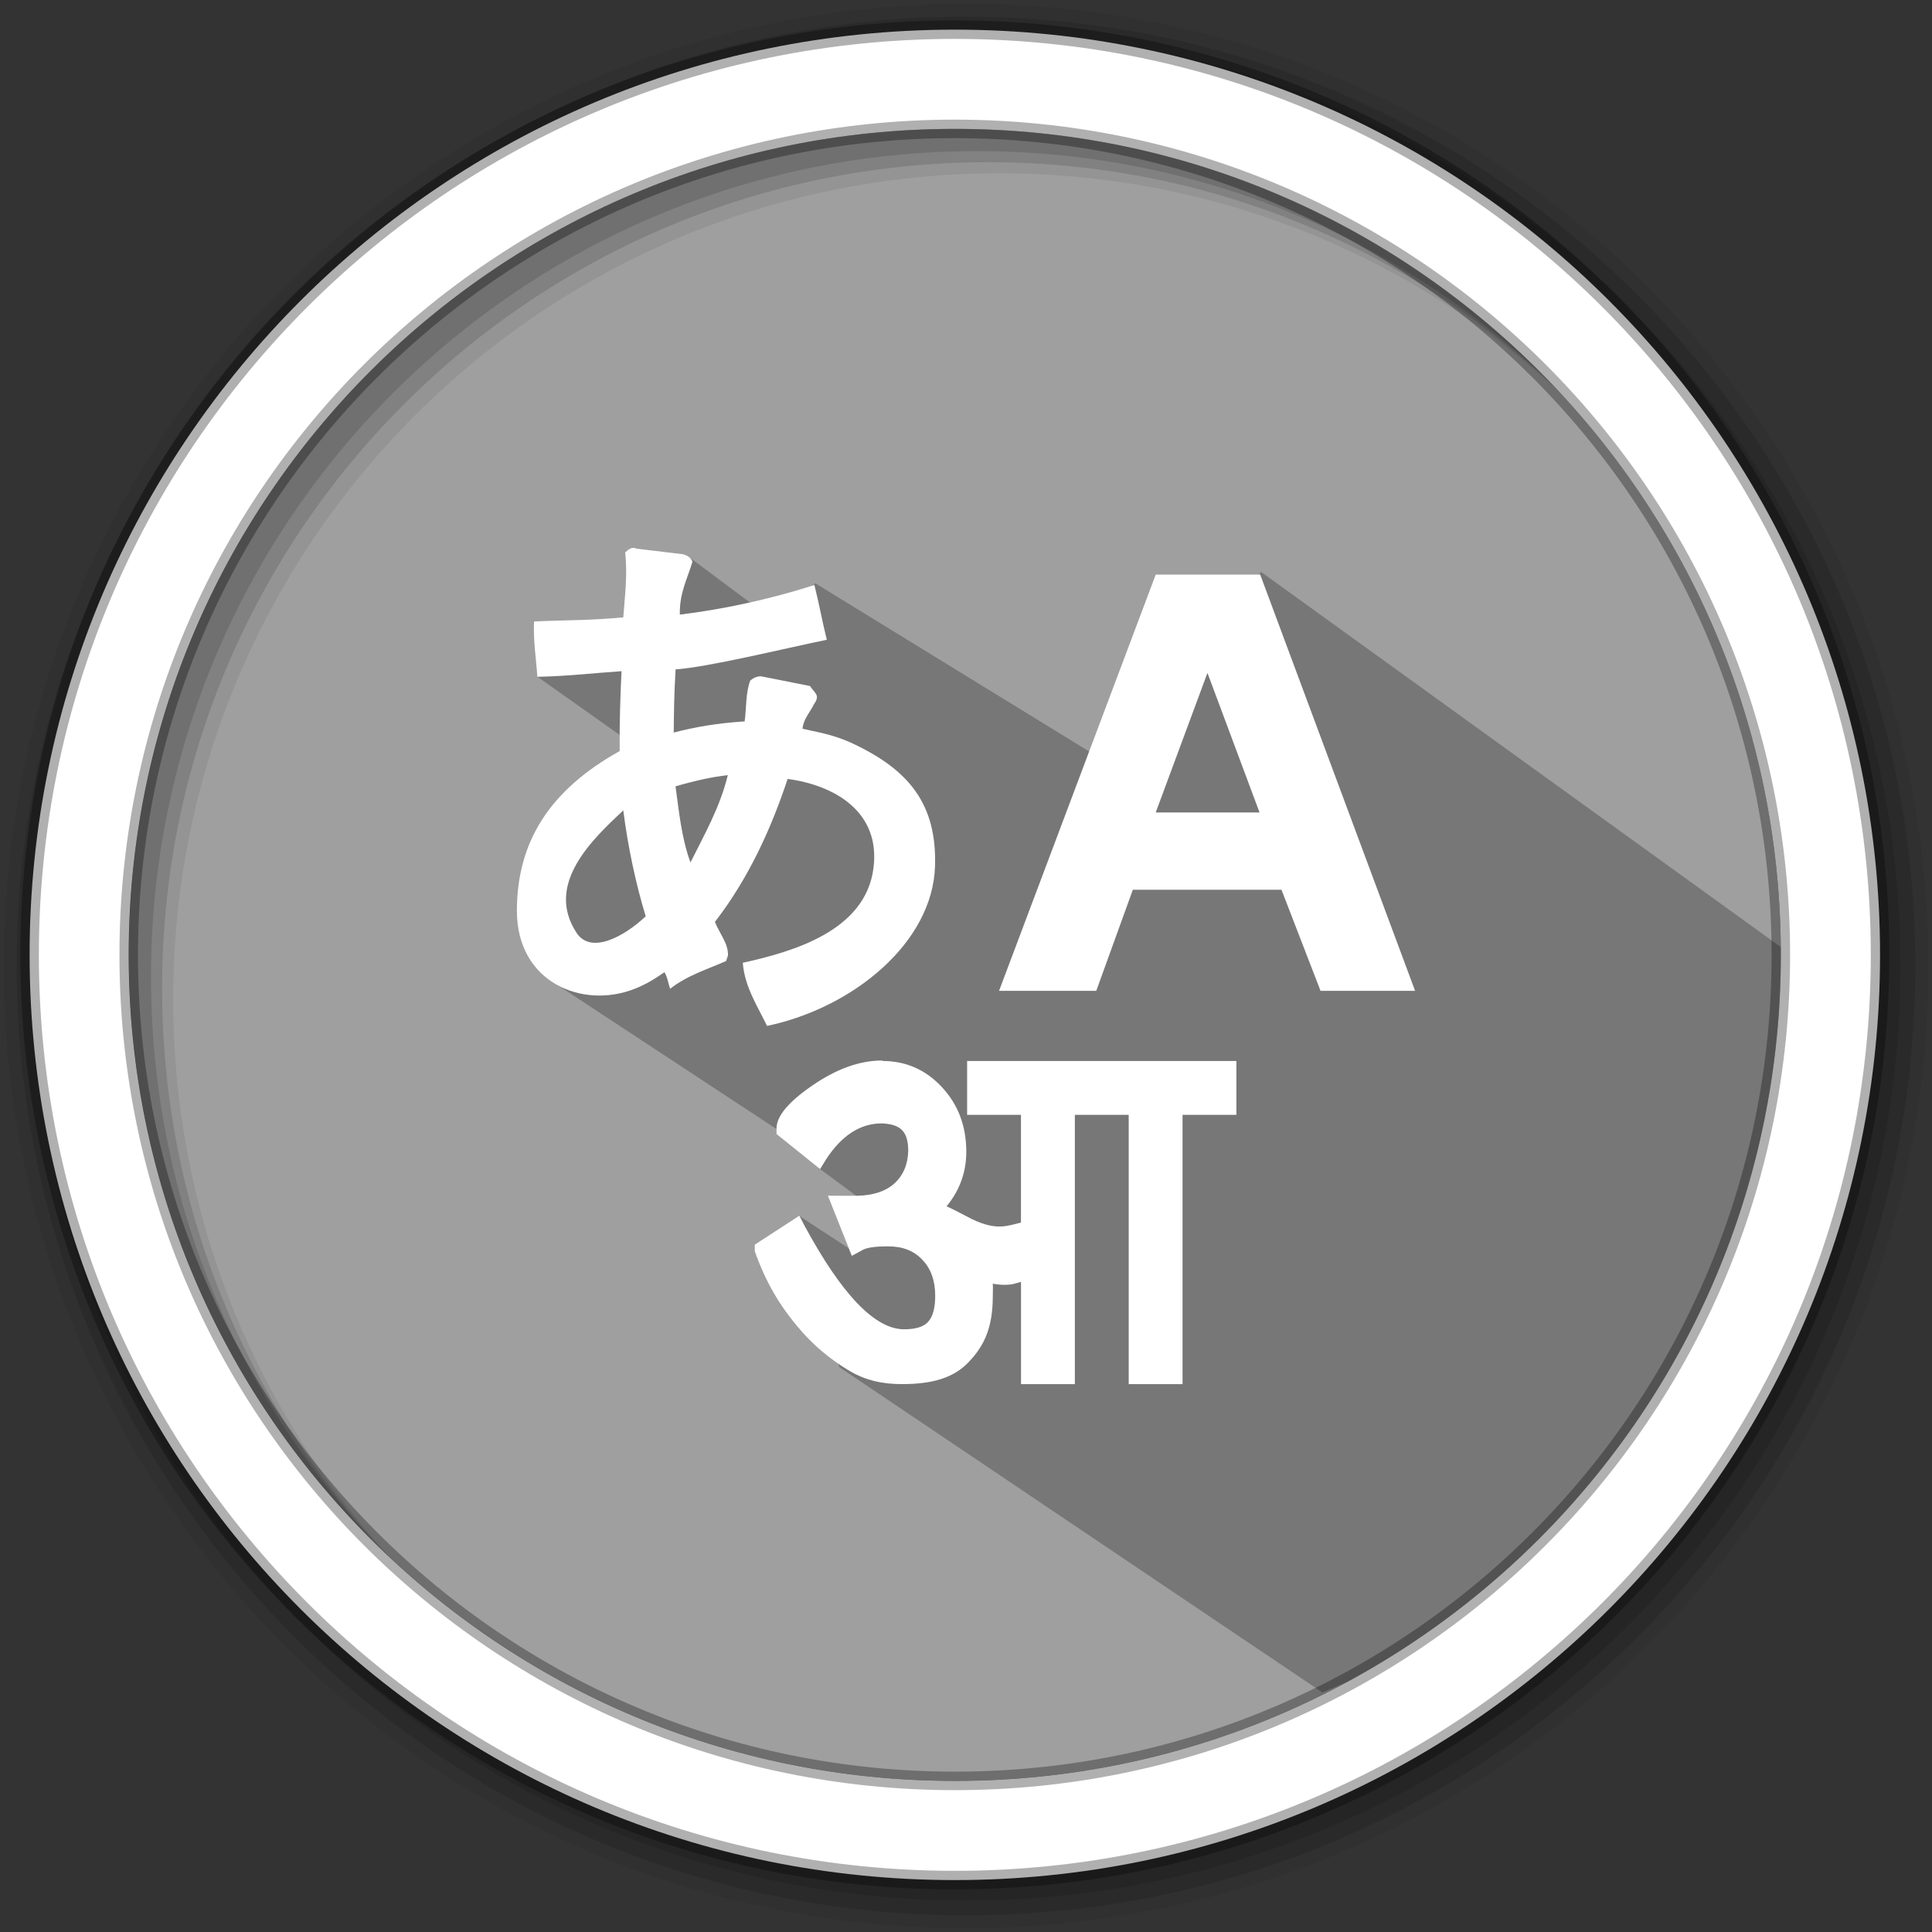 <svg height="512" viewBox="0 0 512 512" width="512" xmlns="http://www.w3.org/2000/svg">
 <rect x="0" y="0" width="512" height="512" fill="#333333" stroke="none"/>
 <path d="m471.95 253.05c0 120.9-98.01 218.9-218.9 218.9-120.9 0-218.9-98.01-218.9-218.9 0-120.9 98.01-218.9 218.9-218.9 120.9 0 218.9 98.01 218.9 218.9" fill="#9f9f9f" fill-rule="evenodd"/>
 <path d="m256 1c-140.83 0-255 114.17-255 255 0 140.83 114.17 255 255 255 140.83 0 255-114.17 255-255 0-140.83-114.17-255-255-255m8.827 44.931c120.9 0 218.9 98 218.9 218.9 0 120.9-98 218.9-218.9 218.9-120.9 0-218.93-98-218.93-218.9 0-120.9 98.03-218.9 218.93-218.9" fill-opacity=".067" fill-rule="evenodd"/>
 <g fill-opacity=".129" fill-rule="evenodd">
  <path d="m256 4.433c-138.94 0-251.57 112.63-251.57 251.57 0 138.94 112.63 251.57 251.57 251.57 138.94 0 251.57-112.63 251.57-251.57 0-138.94-112.63-251.57-251.57-251.57m5.885 38.556c120.9 0 218.9 98 218.9 218.9 0 120.9-98 218.9-218.9 218.9-120.9 0-218.93-98-218.93-218.9 0-120.9 98.03-218.9 218.93-218.9"/>
  <path d="m256 8.356c-136.77 0-247.64 110.87-247.64 247.64 0 136.77 110.87 247.64 247.64 247.64 136.77 0 247.64-110.87 247.64-247.64 0-136.77-110.87-247.64-247.64-247.64m2.942 31.691c120.9 0 218.9 98 218.9 218.9 0 120.9-98 218.9-218.9 218.9-120.9 0-218.93-98-218.93-218.9 0-120.9 98.03-218.9 218.93-218.9"/>
 </g>
 <path d="m334.168 151.541l-34.355 54.47-83.729-51.424-10.722 8.388-4.877-2.014-18.282-13.634-11.019 2.778-1.224 18.026-27.601 11.168 29.337 20.75-15.75 15.052-17.502 25.602 6.954 18.795 66.914 44.003 4.934 6.247 20.304 15.026-11.901 7.459 28.646 20.826 5.374.535-47.864-31.372 10.61 40.076 128.035 86.209c75.179-32.209 115.89-23.375 123.702-195.93" opacity=".25"/>
 <path d="m253.04 7.859c-135.42 0-245.19 109.78-245.19 245.19 0 135.42 109.78 245.19 245.19 245.19 135.42 0 245.19-109.78 245.19-245.19 0-135.42-109.78-245.19-245.19-245.19zm0 26.297c120.9 0 218.9 98 218.9 218.9 0 120.9-98 218.9-218.9 218.9-120.9 0-218.93-98-218.93-218.9 0-120.9 98.03-218.9 218.93-218.9z" fill="#ffffff" fill-rule="evenodd" stroke="#000000" stroke-opacity=".31" stroke-width="4.904"/>
 <g fill="#ffffff" transform="translate(-15.315 -10.029)">
  <path d="m180.99 156.406c.681 5.938-.127 12.002-.491 17.228-9.231.871-15.581.697-23.657 1.093-.222 5.574.538 9.342.871 14.663 8.313-.174 15.043-1.013 22.311-1.488-.301 6.413-.554 13.174-.491 21.171-18.653 10.387-27.219 24.132-27.235 42.325-.016 18.985 17.354 26.143 31.194 20.68 3.594-1.425 5.78-2.961 7.917-4.418.808 1.362.998 2.961 1.488 4.418 4.513-3.594 10.276-5.305 14.853-7.379l.491-1.488c.095-3.199-2.328-5.938-3.468-8.867 9.01-11.638 15.027-25.034 19.27-37.892 12.652 1.71 24.654 8.82 22.754 23.625-2.122 16.626-21.171 22.121-34.63 25.097.475 6.365 3.879 11.464 6.429 16.737 23.007-4.861 43.893-22.184 44.51-42.325.507-16.468-6.92-25.509-21.756-32.492-5.384-2.534-9.817-3.088-13.364-3.943.253-2.613 2.074-4.465 2.977-6.397 1.853-2.581.269-2.945-.982-4.924l-12.367-2.454c-1.378-.396-2.644.317-3.468.998-1.267 3.341-.982 7.173-1.488 10.831-7.315.459-13.475 1.552-18.795 2.961.048-4.734.079-10.007.491-16.737 8.851-.649 28.312-5.431 40.077-7.854-1.251-5.004-2.027-9.516-3.294-14.52-12.636 4.085-25.066 6.555-35.659 7.854-.127-5.764 1.995-9.421 3.341-14.029-.364-1.172-1.552-1.71-2.47-1.963l-12.367-1.488c-1.251-.649-2.264.348-2.977.998zm27.203 59.046c-2.09 8.566-6.255 15.834-9.896 23.134-2.438-6.603-3.088-13.95-3.959-20.173 5.368-1.552 9.896-2.534 13.855-2.961zm-27.694 9.358c1.219 9.706 3.373 19.682 5.938 28.043-5.859 5.526-14.552 10.102-18.305 4.418-8.598-13.032 4.434-25.018 12.367-32.492z"/>
  <path d="m249.133 291.192c6.225 0 11.501 2.307 15.798 6.937 4.311 4.63 6.46 10.324 6.46 17.113 0 5.414-1.735 10.235-5.22 14.466 2.396 1.095 4.38 2.219 6.721 3.402 6.501 3.136 9.338 1.775 12.988.916v-28.547h-14.269v-14.273h71.359v14.273h-14.269v71.366h-14.269v-71.366h-14.269v71.366h-14.269v-27.112c-1.832.488-2.19.784-4.476.784-.923 0-1.928-.1-3.016-.295.1.784.014 1.864.014 3.239 0 8.165-2.107 13.031-6.322 17.453-4.118 4.423-10.027 5.916-17.726 5.916-4.669 0-9.435-.754-14.283-3.713-4.848-2.943-9.022-6.449-12.506-10.472-5.702-6.538-9.324-12.838-12.231-20.988l-.014-1.775 11.818-7.676 1.377 2.662c9.889 18.296 18.69 27.437 26.376 27.437 3.016 0 5.124-.637 6.322-1.923 1.28-1.376 1.928-3.683 1.928-6.937 0-4.038-1.143-7.233-3.43-9.584-2.204-2.367-5.22-3.535-9.063-3.535-3.485 0-5.771.34-6.873 1.035l-2.741 1.479-6.322-15.93c2.562-.014 5.137.014 7.685.014 4.311-.1 7.603-1.183 9.889-3.239 2.383-2.159 3.622-5.059 3.705-8.712 0-2.559-.551-4.378-1.653-5.458-1.005-1.079-2.796-1.671-5.358-1.775-5.675 0-10.578 3.15-14.696 9.437l-1.653 2.662-11.542-9.289v-1.479c0-3.239 3.154-7.026 9.476-11.359 6.404-4.423 12.589-6.641 18.553-6.641"/>
  <path d="m354.923 245.827h-39.396l-9.691 26.789h-25.765l41.523-110.308h27.687l41.05 110.308h-25.056m-29.972-84.26l-13.71 36.985h27.514"/>
 </g>
</svg>
